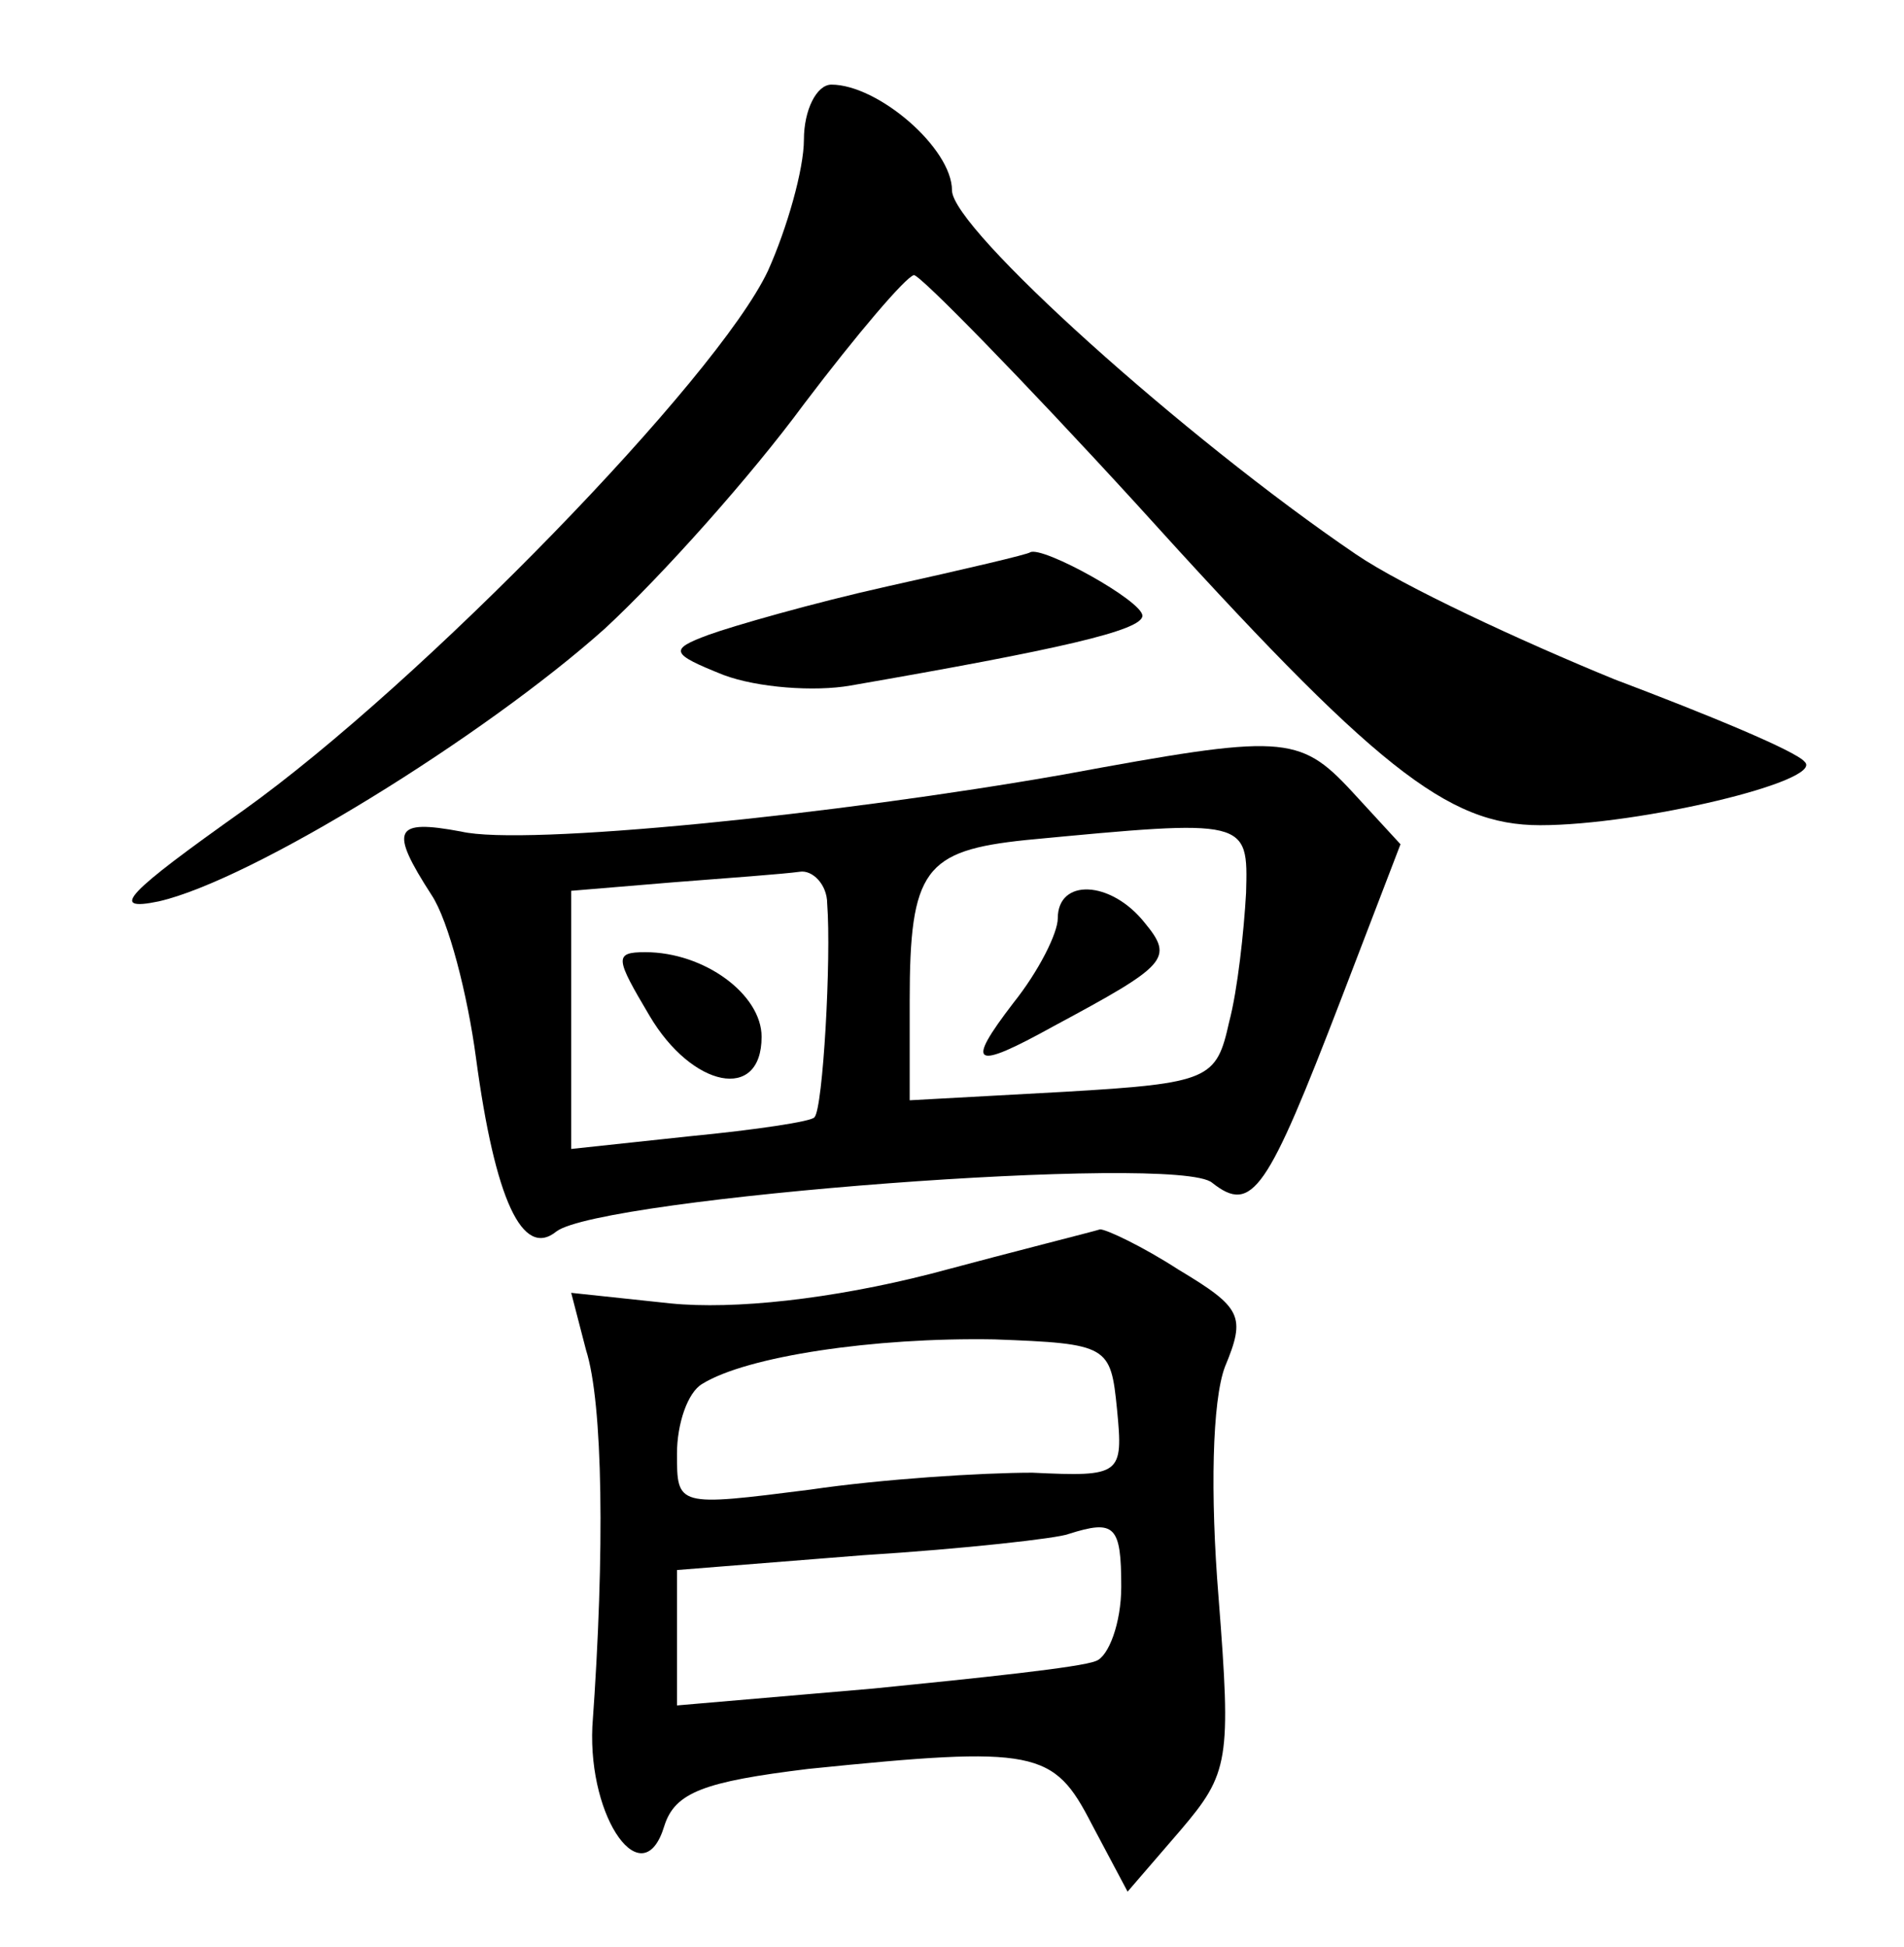 <?xml version="1.0" standalone="no"?>
<!DOCTYPE svg PUBLIC "-//W3C//DTD SVG 20010904//EN"
 "http://www.w3.org/TR/2001/REC-SVG-20010904/DTD/svg10.dtd">
<svg version="1.0" xmlns="http://www.w3.org/2000/svg"
 width="90pt" height="92pt" viewBox="0 0 90 92"
 preserveAspectRatio="xMidYMid meet">
<g transform="translate(0,92) scale(0.1,-0.1)"
fill="#000000" stroke="none">
<path d="M380 854 c0 -14 -8 -42 -17 -62 -24 -51 -164 -195 -248 -255 -55 -39
-64 -48 -40 -43 44 10 154 78 211 129 27 25 69 72 94 106 25 33 48 60 52 61 3
0 51 -49 105 -108 113 -125 147 -152 191 -152 47 0 135 21 125 30 -4 5 -45 22
-90 39 -44 18 -100 44 -122 59 -81 55 -191 154 -191 172 0 20 -35 50 -57 50
-7 0 -13 -12 -13 -26z"/>
<path d="M420 643 c-36 -8 -74 -19 -85 -23 -19 -7 -18 -9 7 -19 16 -6 43 -8
60 -5 98 17 138 26 138 33 0 7 -47 33 -53 30 -1 -1 -31 -8 -67 -16z"/>
<path d="M503 554 c-108 -19 -255 -34 -285 -27 -32 6 -34 1 -14 -30 8 -12 17
-47 21 -77 9 -67 22 -95 38 -82 21 16 294 37 310 23 19 -15 26 -4 61 87 l28
73 -23 25 c-25 27 -33 27 -136 8z m86 -56 c-1 -18 -4 -46 -8 -61 -6 -27 -9
-29 -78 -33 l-73 -4 0 47 c0 62 7 71 55 76 105 10 105 10 104 -25z m-198 -5
c2 -26 -2 -97 -6 -101 -1 -2 -28 -6 -59 -9 l-56 -6 0 61 0 61 48 4 c26 2 53 4
60 5 6 1 13 -6 13 -15z"/>
<path d="M500 486 c0 -7 -9 -25 -21 -40 -23 -30 -19 -32 19 -11 54 29 57 32
43 49 -16 20 -41 21 -41 2z"/>
<path d="M307 440 c20 -34 53 -41 53 -10 0 20 -27 40 -55 40 -15 0 -14 -3 2
-30z"/>
<path d="M440 318 c-47 -12 -93 -17 -123 -14 l-47 5 7 -27 c8 -25 9 -95 3
-178 -2 -44 24 -80 34 -47 5 16 19 21 68 27 108 11 116 9 134 -26 l17 -32 25
29 c23 27 24 33 18 110 -4 49 -3 93 3 109 10 24 8 28 -22 46 -17 11 -34 19
-37 19 -3 -1 -39 -10 -80 -21z m88 -64 c3 -31 2 -32 -40 -30 -24 0 -71 -3
-105 -8 -63 -8 -63 -8 -63 17 0 14 5 29 12 33 21 13 81 22 138 21 54 -2 55 -3
58 -33z m2 -84 c0 -17 -6 -33 -12 -35 -7 -3 -55 -8 -105 -13 l-93 -8 0 32 0
32 88 7 c48 3 92 8 97 10 22 7 25 4 25 -25z"/>
</g>
</svg>
